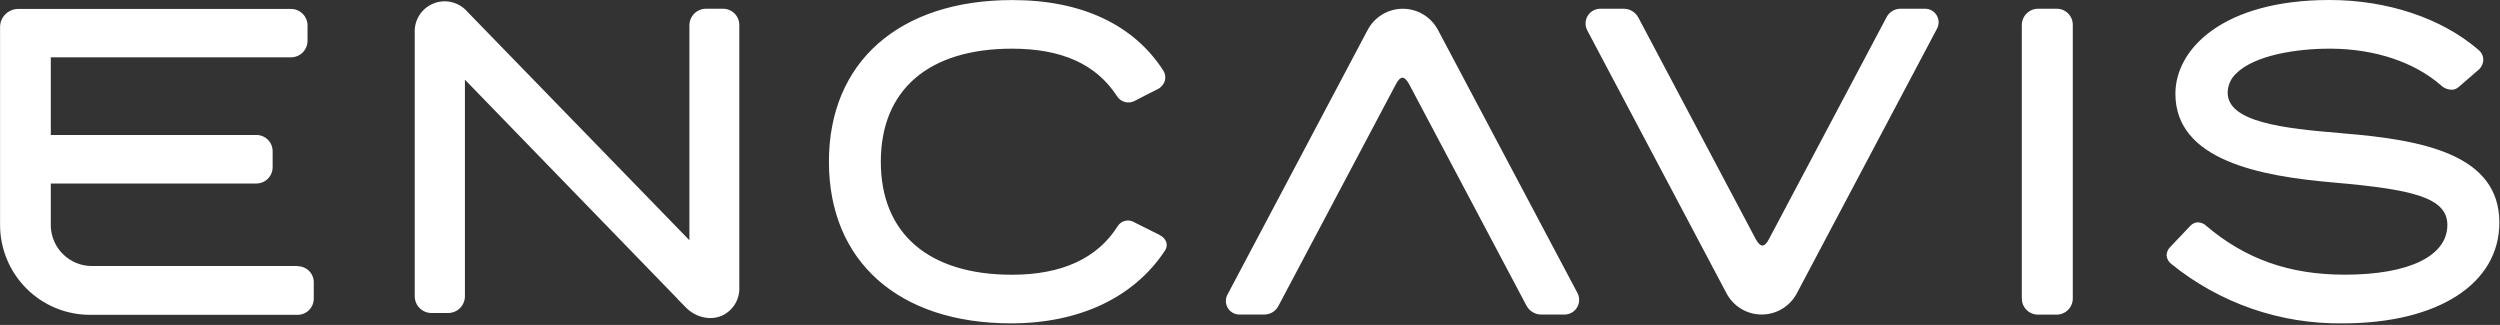 <svg version="1.2" baseProfile="tiny-ps" xmlns="http://www.w3.org/2000/svg" viewBox="0 0 1562 203" width="1562" height="203">
	<rect x="0" y="0" width="1562" height="203" fill="#333333" stroke="none"/>
	<title>encavis-svg</title>
	<style>
		tspan { white-space:pre }
		.shp0 { fill: #ffffff } 
	</style>
	<path id="Layer" class="shp0" d="M185.94 166.21L57.09 166.21C53.85 166.17 50.64 165.52 47.65 164.28C44.65 163.05 41.91 161.26 39.57 159.01C37.24 156.76 35.35 154.09 34.01 151.14C32.67 148.18 31.9 145 31.74 141.76L31.74 114.65L160.2 114.65C161.53 114.65 162.85 114.38 164.07 113.87C165.3 113.36 166.42 112.61 167.36 111.67C168.3 110.73 169.05 109.61 169.56 108.38C170.07 107.15 170.34 105.83 170.34 104.5L170.34 94.48C170.34 93.15 170.08 91.83 169.57 90.6C169.06 89.36 168.31 88.24 167.37 87.3C166.43 86.36 165.31 85.61 164.08 85.1C162.85 84.59 161.53 84.33 160.2 84.33L31.74 84.33L31.74 35.82L181.79 35.82C183.15 35.82 184.5 35.55 185.76 35.03C187.01 34.51 188.15 33.75 189.12 32.79C190.08 31.82 190.84 30.68 191.36 29.42C191.88 28.17 192.15 26.82 192.15 25.46L192.15 15.94C192.15 14.58 191.88 13.24 191.36 11.98C190.84 10.72 190.08 9.58 189.12 8.62C188.15 7.66 187.01 6.89 185.76 6.37C184.5 5.85 183.15 5.58 181.79 5.58L11.33 5.58C9.84 5.59 8.37 5.89 7 6.46C5.64 7.03 4.39 7.87 3.34 8.92C2.3 9.97 1.47 11.22 0.9 12.59C0.33 13.96 0.04 15.43 0.04 16.92L0.04 140.54C0.05 147.91 1.5 155.21 4.33 162.02C7.15 168.83 11.28 175.02 16.49 180.24C21.7 185.45 27.89 189.59 34.69 192.41C41.5 195.24 48.79 196.69 56.16 196.7L185.94 196.7C187.26 196.7 188.58 196.44 189.8 195.93C191.03 195.42 192.14 194.68 193.08 193.74C194.01 192.8 194.76 191.69 195.27 190.46C195.77 189.23 196.04 187.92 196.04 186.59L196.04 176.36C196.04 175.04 195.78 173.74 195.28 172.53C194.78 171.32 194.04 170.21 193.12 169.28C192.19 168.35 191.09 167.61 189.88 167.11C188.67 166.6 187.37 166.34 186.06 166.33" />
	<path id="Layer" class="shp0" d="M724.6 146.84L708.79 138.93C707.96 138.4 707.03 138.04 706.06 137.87C705.09 137.7 704.09 137.72 703.13 137.93C702.16 138.14 701.25 138.54 700.44 139.1C699.63 139.67 698.94 140.38 698.4 141.21C685.72 161.43 663.41 171.66 632.27 171.66C580.2 171.66 550.33 145.91 550.33 101.03C550.33 56.16 580.2 30.41 632.27 30.41C663.41 30.41 684.88 40.09 697.85 60.01C698.42 60.94 699.17 61.74 700.05 62.39C700.92 63.03 701.92 63.5 702.97 63.76C704.03 64.03 705.12 64.09 706.2 63.94C707.28 63.79 708.32 63.43 709.26 62.89C711.41 61.7 720.63 57.05 722.99 55.87C723.58 55.6 724.14 55.26 724.66 54.87C725.18 54.47 725.65 54.03 726.08 53.53C726.5 53.04 726.87 52.5 727.17 51.92C727.48 51.35 727.72 50.74 727.9 50.12C728.01 49.6 728.07 49.07 728.08 48.54C728.09 48.01 728.05 47.48 727.96 46.96C727.86 46.44 727.72 45.93 727.52 45.44C727.33 44.94 727.08 44.47 726.8 44.03C708.2 15.27 675.62 0.04 632.52 0.04C561.82 0.04 517.91 38.74 517.91 101.03C517.91 163.33 561.48 202.03 631.72 202.03C674.23 202.03 708.29 186 727.68 156.86C727.97 156.47 728.22 156.05 728.41 155.61C728.61 155.17 728.75 154.71 728.85 154.23C728.94 153.76 728.97 153.27 728.96 152.79C728.94 152.31 728.87 151.83 728.74 151.36C728.56 150.87 728.33 150.39 728.05 149.94C727.77 149.49 727.45 149.07 727.08 148.69C726.72 148.3 726.32 147.96 725.89 147.65C725.46 147.35 725 147.09 724.51 146.88M1202.75 5.46L1187.45 5.46C1186.56 5.46 1185.67 5.58 1184.82 5.81C1183.96 6.05 1183.13 6.41 1182.37 6.87C1181.61 7.33 1180.91 7.89 1180.3 8.54C1179.69 9.18 1179.16 9.91 1178.75 10.7L1105.34 149.21C1104.03 151.83 1102.51 153.43 1101.12 153.43L1101.12 153.43C1099.85 153.43 1098.29 151.83 1096.89 149.21L1023.66 11C1023.22 10.16 1022.67 9.39 1022.02 8.71C1021.37 8.02 1020.63 7.43 1019.82 6.94C1019.02 6.46 1018.15 6.08 1017.24 5.83C1016.33 5.58 1015.39 5.45 1014.45 5.46L999.83 5.46C998.25 5.46 996.69 5.88 995.32 6.66C993.95 7.44 992.8 8.57 991.98 9.92C991.17 11.28 990.72 12.82 990.67 14.4C990.62 15.98 990.98 17.55 991.71 18.95L1078.76 183.33C1080.88 187.31 1084.04 190.64 1087.9 192.97C1091.77 195.29 1096.19 196.51 1100.7 196.51C1105.2 196.51 1109.62 195.29 1113.49 192.97C1117.35 190.64 1120.51 187.31 1122.63 183.33L1210.23 17.93C1210.93 16.64 1211.27 15.19 1211.24 13.72C1211.21 12.25 1210.79 10.82 1210.04 9.56C1209.28 8.3 1208.22 7.26 1206.94 6.54C1205.66 5.82 1204.22 5.45 1202.75 5.46M1285.11 5.46L1273.4 5.46C1272.07 5.46 1270.74 5.72 1269.51 6.23C1268.27 6.74 1267.15 7.49 1266.2 8.44C1265.26 9.39 1264.51 10.51 1264 11.75C1263.48 12.98 1263.22 14.31 1263.22 15.65L1263.22 186.55C1263.23 187.86 1263.49 189.16 1263.99 190.38C1264.5 191.59 1265.24 192.69 1266.17 193.62C1267.09 194.55 1268.2 195.29 1269.41 195.8C1270.62 196.3 1271.92 196.57 1273.24 196.57L1284.98 196.57C1286.31 196.57 1287.62 196.31 1288.85 195.8C1290.07 195.29 1291.19 194.55 1292.12 193.61C1293.06 192.67 1293.81 191.56 1294.31 190.33C1294.82 189.11 1295.08 187.79 1295.08 186.46L1295.08 15.48C1295.08 14.16 1294.82 12.86 1294.32 11.64C1293.82 10.43 1293.08 9.32 1292.15 8.39C1291.22 7.46 1290.12 6.72 1288.9 6.22C1287.69 5.71 1286.38 5.46 1285.07 5.46M1463.69 83.27L1463.69 83.27C1425.66 80.27 1391.85 76.08 1391.85 57.9C1391.86 56.77 1391.99 55.65 1392.22 54.55C1392.46 53.44 1392.81 52.37 1393.27 51.34C1393.73 50.31 1394.29 49.33 1394.94 48.41C1395.6 47.5 1396.35 46.65 1397.18 45.89C1408.67 34.47 1434.79 30.41 1455.37 30.41L1456.68 30.41C1484.15 30.62 1508.4 38.87 1524.92 53.12C1525.39 53.59 1525.91 54.02 1526.47 54.39C1527.02 54.76 1527.62 55.07 1528.24 55.32C1528.86 55.57 1529.5 55.76 1530.16 55.88C1530.81 56 1531.48 56.05 1532.15 56.04C1532.54 56.02 1532.93 55.96 1533.32 55.87C1533.7 55.78 1534.07 55.66 1534.44 55.5C1534.8 55.34 1535.14 55.15 1535.47 54.92C1535.79 54.7 1536.1 54.45 1536.38 54.18L1536.38 54.18L1549.05 43.22C1549.45 42.81 1549.81 42.37 1550.13 41.89C1550.44 41.42 1550.71 40.91 1550.92 40.38C1551.14 39.85 1551.31 39.31 1551.42 38.75C1551.53 38.19 1551.59 37.62 1551.59 37.05C1551.55 36.46 1551.46 35.89 1551.3 35.32C1551.14 34.76 1550.93 34.22 1550.65 33.7C1550.38 33.18 1550.06 32.7 1549.68 32.25C1549.3 31.8 1548.88 31.4 1548.42 31.04C1525.47 11.33 1491.63 0 1455.45 0C1389.32 0 1359.19 30.37 1359.19 58.57C1359.19 100.23 1412.18 110.13 1458.37 114.06C1506.29 118.29 1529.11 123.11 1529.11 140.54C1529.11 159.99 1505.15 171.62 1465 171.62C1430.39 171.62 1402.84 161.85 1378.29 140.96C1377.91 140.59 1377.49 140.27 1377.04 140C1376.59 139.72 1376.11 139.5 1375.61 139.33C1375.11 139.16 1374.6 139.04 1374.08 138.98C1373.55 138.92 1373.02 138.92 1372.5 138.97C1372.05 139.04 1371.62 139.15 1371.19 139.31C1370.77 139.46 1370.36 139.65 1369.98 139.89C1369.59 140.12 1369.23 140.38 1368.89 140.69C1368.56 140.99 1368.25 141.32 1367.98 141.68L1355.93 154.36C1355.59 154.7 1355.27 155.07 1355 155.46C1354.73 155.86 1354.49 156.28 1354.3 156.72C1354.11 157.16 1353.96 157.62 1353.86 158.09C1353.76 158.56 1353.7 159.04 1353.69 159.52C1353.73 160.05 1353.82 160.57 1353.96 161.08C1354.11 161.58 1354.31 162.07 1354.56 162.53C1354.81 163 1355.11 163.43 1355.46 163.83C1355.8 164.22 1356.19 164.58 1356.61 164.9C1364.11 170.97 1372.13 176.39 1380.57 181.08C1389.01 185.77 1397.84 189.72 1406.96 192.88C1416.08 196.04 1425.46 198.4 1434.99 199.93C1444.52 201.46 1454.17 202.17 1463.82 202.03C1523.23 202.03 1561.6 177.33 1561.6 139.06C1561.6 96.76 1514.53 87.37 1463.69 83.31M451.87 5.46L441.09 5.46C439.73 5.46 438.39 5.73 437.13 6.26C435.88 6.78 434.74 7.54 433.78 8.5C432.82 9.46 432.06 10.6 431.54 11.86C431.01 13.11 430.74 14.46 430.74 15.82L430.74 150.09L291.88 7.19C289.31 4.26 285.89 2.21 282.1 1.32C278.31 0.43 274.33 0.75 270.73 2.22C267.13 3.7 264.07 6.26 261.99 9.55C259.91 12.85 258.91 16.71 259.13 20.6L259.13 185.11C259.13 186.48 259.4 187.83 259.92 189.1C260.44 190.36 261.2 191.51 262.17 192.48C263.13 193.45 264.28 194.22 265.54 194.75C266.8 195.28 268.15 195.55 269.52 195.56L280 195.56C281.38 195.56 282.74 195.29 284.01 194.76C285.28 194.23 286.44 193.46 287.41 192.48C288.39 191.51 289.16 190.35 289.68 189.08C290.21 187.81 290.48 186.45 290.48 185.07L290.48 49.78L423.38 186.76L423.72 187.23L423.72 187.23C424.52 188.11 425.75 189.3 427.4 190.95L427.4 190.95L429.26 192.81C430.23 193.72 431.28 194.55 432.41 195.27C433.53 196 434.72 196.62 435.95 197.12C437.19 197.63 438.47 198.02 439.78 198.29C441.09 198.55 442.42 198.7 443.75 198.73C444.39 198.73 445.03 198.7 445.67 198.63C446.31 198.57 446.95 198.47 447.57 198.34C448.2 198.21 448.82 198.04 449.43 197.85C450.04 197.65 450.64 197.42 451.23 197.16C452.9 196.38 454.44 195.35 455.81 194.12C457.17 192.88 458.35 191.45 459.3 189.87C460.24 188.29 460.95 186.58 461.4 184.79C461.84 183 462.02 181.16 461.92 179.32L461.92 15.65C461.92 14.31 461.66 12.98 461.15 11.75C460.64 10.51 459.89 9.39 458.94 8.44C457.99 7.49 456.87 6.74 455.64 6.23C454.4 5.72 453.08 5.46 451.74 5.46M898.41 18.65C896.29 14.67 893.13 11.34 889.27 9.02C885.4 6.7 880.98 5.47 876.47 5.47C871.97 5.47 867.55 6.7 863.68 9.02C859.82 11.34 856.66 14.67 854.54 18.65L766.94 184.05C766.24 185.34 765.9 186.8 765.93 188.26C765.96 189.73 766.38 191.16 767.13 192.42C767.89 193.68 768.96 194.72 770.23 195.44C771.51 196.16 772.95 196.54 774.42 196.53L789.93 196.53C790.82 196.53 791.71 196.41 792.58 196.17C793.44 195.94 794.26 195.58 795.03 195.12C795.8 194.66 796.5 194.1 797.12 193.45C797.73 192.8 798.26 192.08 798.68 191.29L872.08 52.78C873.39 50.16 874.91 48.55 876.31 48.55L876.31 48.55C877.57 48.55 879.14 50.16 880.53 52.78L953.76 190.99C954.21 191.82 954.76 192.59 955.41 193.28C956.05 193.96 956.79 194.56 957.6 195.04C958.41 195.53 959.28 195.9 960.19 196.15C961.1 196.41 962.03 196.53 962.98 196.53L977.47 196.53C979.06 196.53 980.61 196.13 981.99 195.35C983.38 194.57 984.53 193.44 985.35 192.08C986.16 190.73 986.62 189.18 986.66 187.59C986.7 186.01 986.33 184.44 985.58 183.04L898.41 18.65Z" />
</svg>